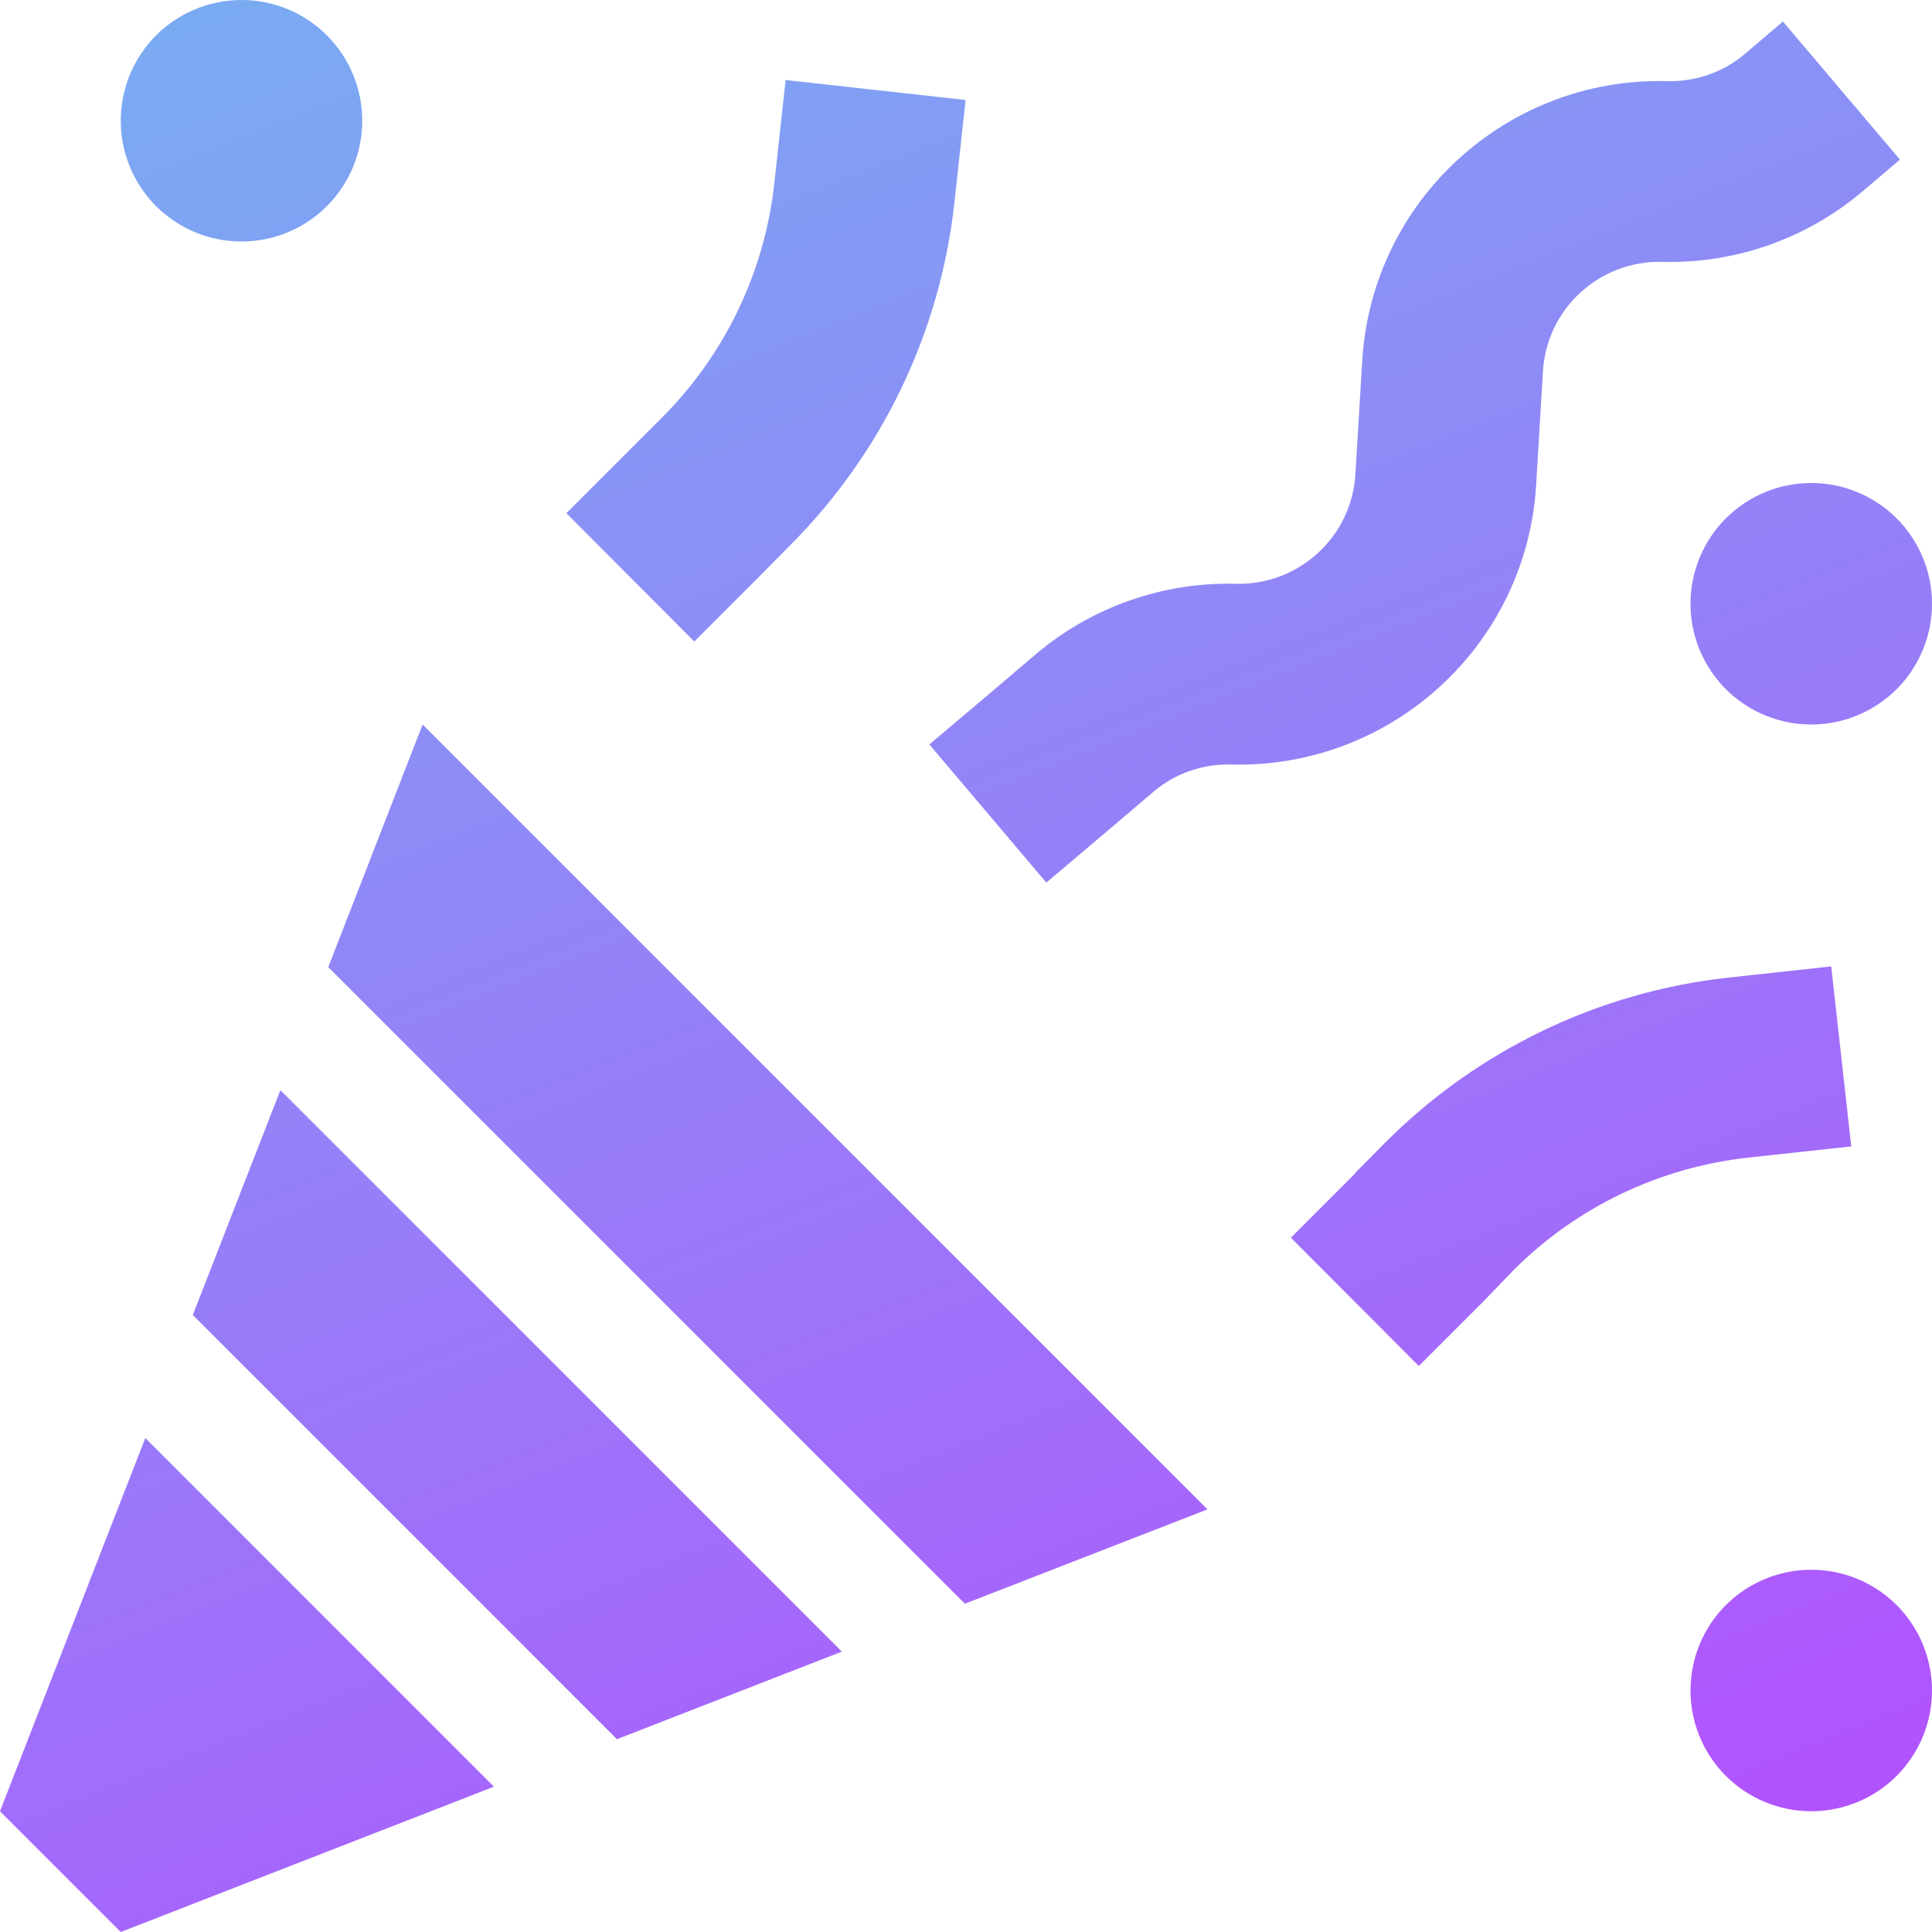 <svg width="24" height="24" viewBox="0 0 24 24" fill="none" xmlns="http://www.w3.org/2000/svg">
<path d="M1.5 1.5C1.5 1.102 1.658 0.721 1.939 0.439C2.221 0.158 2.602 0 3 0C3.398 0 3.779 0.158 4.061 0.439C4.342 0.721 4.5 1.102 4.5 1.5C4.5 1.898 4.342 2.279 4.061 2.561C3.779 2.842 3.398 3 3 3C2.602 3 2.221 2.842 1.939 2.561C1.658 2.279 1.5 1.898 1.5 1.5ZM21 7.5C21 7.102 21.158 6.721 21.439 6.439C21.721 6.158 22.102 6 22.5 6C22.898 6 23.279 6.158 23.561 6.439C23.842 6.721 24 7.102 24 7.5C24 7.898 23.842 8.279 23.561 8.561C23.279 8.842 22.898 9 22.5 9C22.102 9 21.721 8.842 21.439 8.561C21.158 8.279 21 7.898 21 7.5ZM22.5 19.5C22.898 19.5 23.279 19.658 23.561 19.939C23.842 20.221 24 20.602 24 21C24 21.398 23.842 21.779 23.561 22.061C23.279 22.342 22.898 22.5 22.5 22.5C22.102 22.5 21.721 22.342 21.439 22.061C21.158 21.779 21 21.398 21 21C21 20.602 21.158 20.221 21.439 19.939C21.721 19.658 22.102 19.5 22.5 19.5ZM7.036 6.375L7.833 5.578L8.222 5.189C9.005 4.406 9.497 3.38 9.619 2.278L9.759 0.994L11.995 1.242L11.855 2.527C11.677 4.134 10.955 5.634 9.811 6.778L9.422 7.172L8.625 7.969L7.036 6.375ZM16.828 14.578L17.212 14.189C18.356 13.045 19.856 12.323 21.464 12.145L22.748 12.005L22.997 14.241L21.712 14.381C20.611 14.503 19.584 14.995 18.802 15.778L18.422 16.172L17.625 16.969L16.036 15.375L16.833 14.578H16.828ZM23.602 1.983L23.133 2.381C22.439 2.967 21.553 3.277 20.648 3.253C19.87 3.234 19.214 3.834 19.167 4.612L19.083 6.019C18.966 8.011 17.288 9.548 15.295 9.497C14.939 9.488 14.592 9.609 14.325 9.839L13.856 10.238L12.998 10.964L11.545 9.248L12.403 8.522L12.872 8.123C13.566 7.537 14.452 7.228 15.356 7.252C16.134 7.27 16.791 6.67 16.837 5.892L16.922 4.486C17.039 2.494 18.717 0.956 20.709 1.008C21.066 1.017 21.413 0.895 21.68 0.666L22.148 0.267L23.602 1.983ZM1.5 24L0 22.5L1.805 17.864L6.136 22.195L1.5 24ZM7.664 21.605L2.395 16.336L3.483 13.542L10.458 20.517L7.664 21.605ZM11.986 19.922L4.078 12.014L5.25 9L15 18.75L11.986 19.922Z" fill="url(#paint0_linear_3664_15915)"/>
<defs>
<linearGradient id="paint0_linear_3664_15915" x1="0" y1="0" x2="11.646" y2="28.967" gradientUnits="userSpaceOnUse">
<stop stop-color="#78AEF2"/>
<stop offset="1" stop-color="#B54DFE"/>
</linearGradient>
</defs>
</svg>
